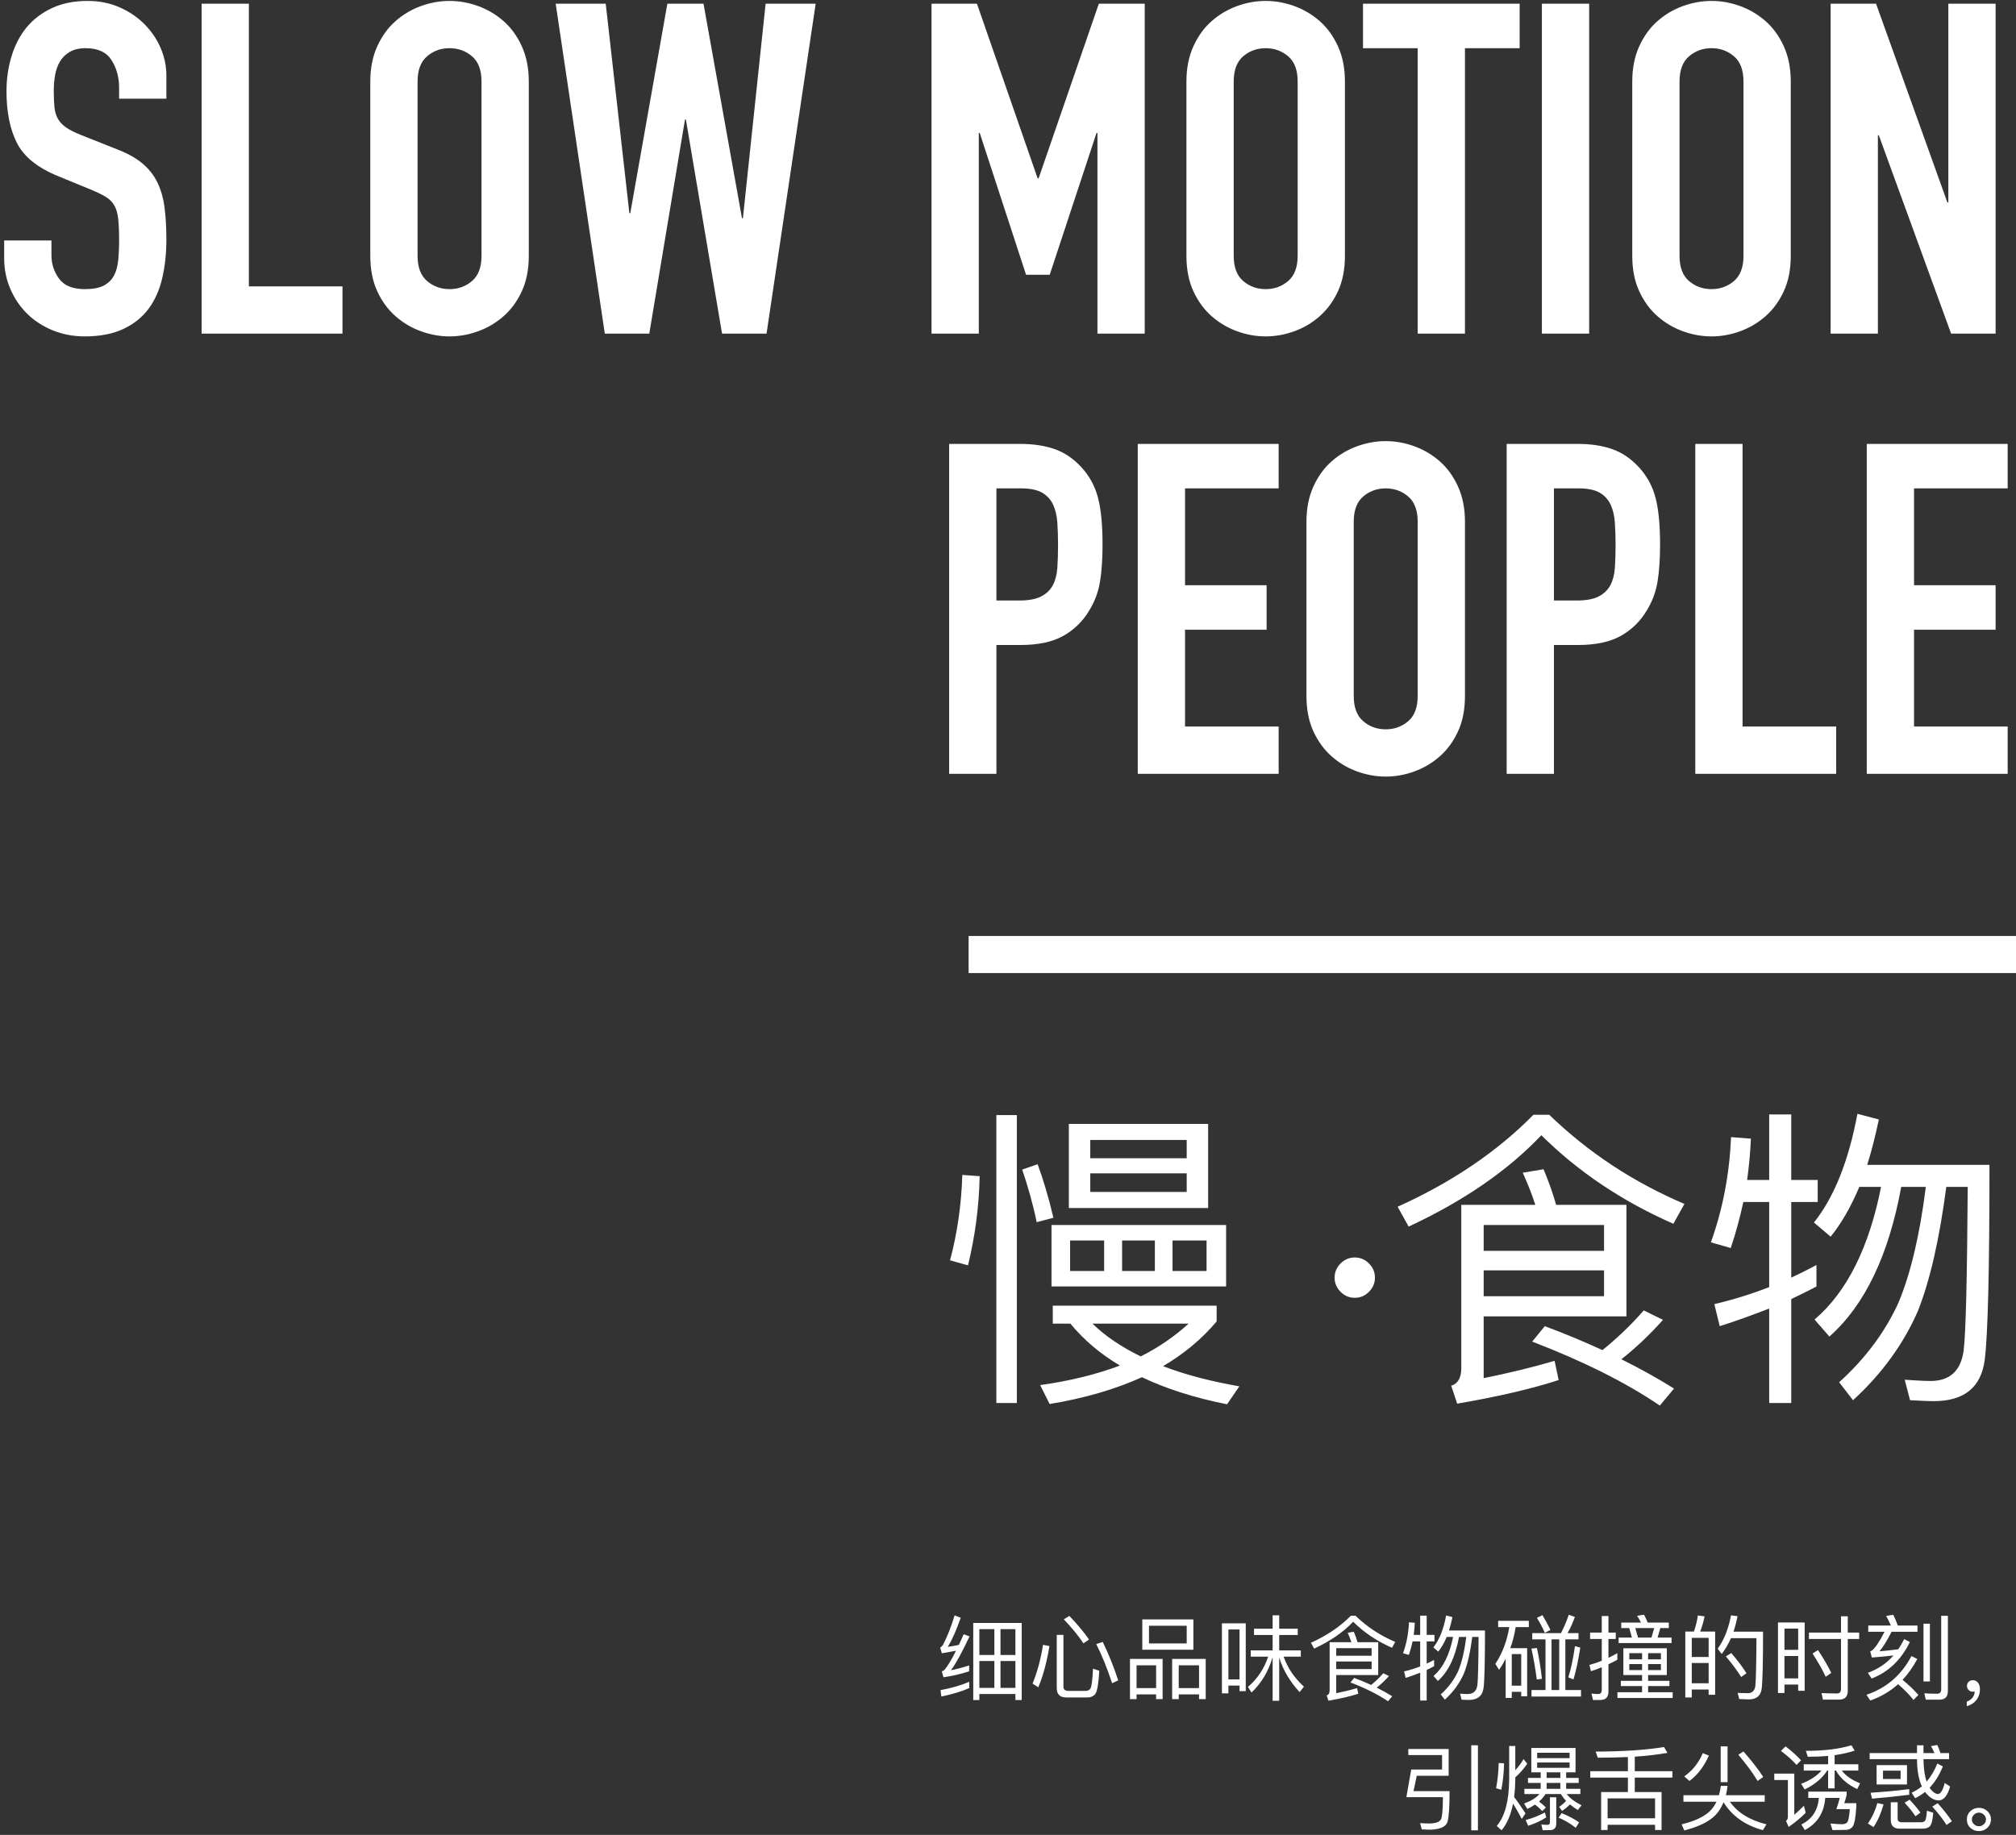 <?xml version="1.0" encoding="UTF-8"?>
<svg width="435px" height="396px" viewBox="0 0 435 396" version="1.1" xmlns="http://www.w3.org/2000/svg" xmlns:xlink="http://www.w3.org/1999/xlink">
    <rect x="0" y="0" width="435" height="396" fill="#333333" stroke="none"/>
    <!-- Generator: Sketch 50.2 (55047) - http://www.bohemiancoding.com/sketch -->
    <title>食物</title>
    <desc>Created with Sketch.</desc>
    <defs></defs>
    <g id="Page-1" stroke="none" stroke-width="1" fill="none" fill-rule="evenodd">
        <g id="Group-9-Copy-2" fill="#FFFFFF">
            <path d="M35.9,21.3 L25.7,21.3 L25.7,19 C25.7,16.667 25.15,14.65 24.05,12.95 C22.95,11.25 21.1,10.4 18.5,10.4 C17.1,10.4 15.95,10.667 15.05,11.2 C14.15,11.733 13.45,12.417 12.95,13.25 C12.45,14.083 12.1,15.05 11.9,16.15 C11.7,17.25 11.6,18.4 11.6,19.6 C11.6,21 11.65,22.183 11.75,23.15 C11.85,24.117 12.1,24.95 12.5,25.65 C12.9,26.35 13.483,26.967 14.25,27.5 C15.017,28.033 16.067,28.567 17.4,29.1 L25.2,32.2 C27.467,33.067 29.3,34.083 30.7,35.25 C32.1,36.417 33.183,37.783 33.95,39.35 C34.717,40.917 35.233,42.717 35.5,44.75 C35.767,46.783 35.9,49.1 35.9,51.7 C35.9,54.7 35.6,57.483 35,60.05 C34.4,62.617 33.417,64.817 32.05,66.65 C30.683,68.483 28.867,69.933 26.6,71 C24.333,72.067 21.567,72.6 18.3,72.6 C15.833,72.6 13.533,72.167 11.4,71.3 C9.267,70.433 7.433,69.25 5.9,67.75 C4.367,66.25 3.15,64.467 2.25,62.4 C1.35,60.333 0.9,58.1 0.9,55.7 L0.9,51.9 L11.1,51.9 L11.1,55.1 C11.1,56.967 11.65,58.65 12.75,60.15 C13.85,61.65 15.7,62.4 18.3,62.4 C20.033,62.4 21.383,62.15 22.35,61.65 C23.317,61.15 24.05,60.45 24.55,59.55 C25.05,58.65 25.367,57.533 25.5,56.2 C25.633,54.867 25.7,53.4 25.7,51.8 C25.7,49.933 25.633,48.4 25.5,47.2 C25.367,46 25.083,45.033 24.65,44.3 C24.217,43.567 23.617,42.967 22.85,42.5 C22.083,42.033 21.067,41.533 19.8,41 L12.5,38 C8.1,36.2 5.15,33.817 3.65,30.85 C2.15,27.883 1.4,24.167 1.4,19.7 C1.4,17.033 1.767,14.5 2.5,12.1 C3.233,9.7 4.317,7.633 5.75,5.9 C7.183,4.167 9,2.783 11.2,1.75 C13.4,0.717 15.967,0.2 18.9,0.2 C21.433,0.2 23.75,0.667 25.85,1.6 C27.95,2.533 29.75,3.767 31.25,5.3 C32.75,6.833 33.9,8.55 34.7,10.45 C35.5,12.35 35.9,14.3 35.9,16.3 L35.9,21.3 Z M43.5,0.8 L53.7,0.8 L53.7,61.8 L73.9,61.8 L73.9,72 L43.5,72 L43.5,0.8 Z M79.9,17.6 C79.9,14.733 80.4,12.2 81.4,10 C82.4,7.8 83.717,5.983 85.35,4.55 C86.983,3.117 88.817,2.033 90.85,1.3 C92.883,0.567 94.933,0.2 97,0.2 C99.067,0.2 101.117,0.567 103.15,1.3 C105.183,2.033 107.017,3.117 108.65,4.55 C110.283,5.983 111.6,7.8 112.6,10 C113.6,12.2 114.1,14.733 114.1,17.6 L114.1,55.2 C114.1,58.133 113.6,60.683 112.6,62.85 C111.6,65.017 110.283,66.817 108.65,68.25 C107.017,69.683 105.183,70.767 103.15,71.5 C101.117,72.233 99.067,72.6 97,72.6 C94.933,72.6 92.883,72.233 90.85,71.5 C88.817,70.767 86.983,69.683 85.35,68.25 C83.717,66.817 82.4,65.017 81.4,62.85 C80.4,60.683 79.9,58.133 79.9,55.2 L79.9,17.6 Z M90.1,55.2 C90.1,57.667 90.783,59.483 92.15,60.65 C93.517,61.817 95.133,62.4 97,62.4 C98.867,62.4 100.483,61.817 101.85,60.65 C103.217,59.483 103.9,57.667 103.9,55.2 L103.9,17.6 C103.9,15.133 103.217,13.317 101.85,12.15 C100.483,10.983 98.867,10.4 97,10.4 C95.133,10.4 93.517,10.983 92.15,12.15 C90.783,13.317 90.1,15.133 90.1,17.6 L90.1,55.2 Z M165.4,72 L155.8,72 L148,25.8 L147.8,25.8 L140.1,72 L130.5,72 L119.9,0.8 L130.7,0.8 L135.8,46 L136,46 L144,0.8 L151.8,0.8 L160.1,47.1 L160.3,47.1 L165.2,0.8 L176,0.8 L165.4,72 Z M201,0.8 L210.8,0.8 L223.9,38.5 L224.1,38.5 L237.1,0.8 L247,0.8 L247,72 L236.8,72 L236.8,28.7 L236.6,28.7 L226.5,59.3 L221.4,59.3 L211.4,28.7 L211.2,28.7 L211.2,72 L201,72 L201,0.8 Z M256,17.6 C256,14.733 256.5,12.2 257.5,10 C258.5,7.8 259.817,5.983 261.45,4.55 C263.083,3.117 264.917,2.033 266.95,1.3 C268.983,0.567 271.033,0.2 273.1,0.2 C275.167,0.2 277.217,0.567 279.25,1.3 C281.283,2.033 283.117,3.117 284.75,4.55 C286.383,5.983 287.7,7.8 288.7,10 C289.7,12.2 290.2,14.733 290.2,17.6 L290.2,55.2 C290.2,58.133 289.7,60.683 288.7,62.85 C287.7,65.017 286.383,66.817 284.75,68.25 C283.117,69.683 281.283,70.767 279.25,71.5 C277.217,72.233 275.167,72.6 273.1,72.6 C271.033,72.6 268.983,72.233 266.95,71.5 C264.917,70.767 263.083,69.683 261.45,68.25 C259.817,66.817 258.5,65.017 257.5,62.85 C256.5,60.683 256,58.133 256,55.2 L256,17.6 Z M266.2,55.2 C266.2,57.667 266.883,59.483 268.25,60.65 C269.617,61.817 271.233,62.4 273.1,62.4 C274.967,62.4 276.583,61.817 277.95,60.65 C279.317,59.483 280,57.667 280,55.2 L280,17.6 C280,15.133 279.317,13.317 277.95,12.15 C276.583,10.983 274.967,10.4 273.1,10.4 C271.233,10.4 269.617,10.983 268.25,12.15 C266.883,13.317 266.2,15.133 266.2,17.6 L266.2,55.2 Z M305.9,10.4 L294.1,10.4 L294.1,0.8 L327.9,0.8 L327.9,10.4 L316.1,10.4 L316.1,72 L305.9,72 L305.9,10.4 Z M332.7,0.8 L342.9,0.8 L342.9,72 L332.7,72 L332.7,0.8 Z M352.2,17.6 C352.2,14.733 352.7,12.2 353.7,10 C354.7,7.8 356.017,5.983 357.65,4.55 C359.283,3.117 361.117,2.033 363.15,1.3 C365.183,0.567 367.233,0.2 369.3,0.2 C371.367,0.2 373.417,0.567 375.45,1.3 C377.483,2.033 379.317,3.117 380.95,4.55 C382.583,5.983 383.9,7.8 384.9,10 C385.9,12.2 386.4,14.733 386.4,17.6 L386.4,55.2 C386.4,58.133 385.9,60.683 384.9,62.85 C383.9,65.017 382.583,66.817 380.95,68.25 C379.317,69.683 377.483,70.767 375.45,71.5 C373.417,72.233 371.367,72.6 369.3,72.6 C367.233,72.6 365.183,72.233 363.15,71.5 C361.117,70.767 359.283,69.683 357.65,68.25 C356.017,66.817 354.7,65.017 353.7,62.85 C352.7,60.683 352.2,58.133 352.2,55.2 L352.2,17.6 Z M362.4,55.2 C362.4,57.667 363.083,59.483 364.45,60.65 C365.817,61.817 367.433,62.4 369.3,62.4 C371.167,62.4 372.783,61.817 374.15,60.65 C375.517,59.483 376.2,57.667 376.2,55.2 L376.2,17.6 C376.2,15.133 375.517,13.317 374.15,12.15 C372.783,10.983 371.167,10.4 369.3,10.4 C367.433,10.4 365.817,10.983 364.45,12.15 C363.083,13.317 362.4,15.133 362.4,17.6 L362.4,55.2 Z M395,0.8 L404.8,0.8 L420.2,43.7 L420.4,43.7 L420.4,0.8 L430.6,0.8 L430.6,72 L421,72 L405.4,29.2 L405.2,29.2 L405.2,72 L395,72 L395,0.8 Z M204.8,95.8 L220.1,95.8 C222.9,95.8 225.367,96.167 227.5,96.9 C229.633,97.633 231.567,98.933 233.3,100.8 C235.033,102.667 236.233,104.85 236.9,107.35 C237.567,109.85 237.9,113.233 237.9,117.5 C237.9,120.633 237.717,123.317 237.35,125.55 C236.983,127.783 236.2,129.867 235,131.8 C233.6,134.133 231.733,135.95 229.4,137.25 C227.067,138.55 224,139.2 220.2,139.2 L215,139.2 L215,167 L204.8,167 L204.8,95.8 Z M215,129.6 L219.9,129.6 C221.967,129.6 223.567,129.3 224.7,128.7 C225.833,128.1 226.667,127.283 227.2,126.25 C227.733,125.217 228.05,123.967 228.15,122.5 C228.25,121.033 228.3,119.4 228.3,117.6 C228.3,115.933 228.25,114.35 228.15,112.85 C228.05,111.35 227.75,110.05 227.25,108.95 C226.75,107.85 225.967,106.983 224.9,106.35 C223.833,105.717 222.3,105.4 220.3,105.4 L215,105.4 L215,129.6 Z M245.5,95.8 L275.9,95.8 L275.9,105.4 L255.7,105.4 L255.7,126.3 L273.3,126.3 L273.3,135.9 L255.7,135.9 L255.7,156.8 L275.9,156.8 L275.9,167 L245.5,167 L245.5,95.8 Z M281.9,112.6 C281.9,109.733 282.4,107.2 283.4,105 C284.4,102.8 285.717,100.983 287.35,99.55 C288.983,98.117 290.817,97.033 292.85,96.3 C294.883,95.567 296.933,95.2 299,95.2 C301.067,95.2 303.117,95.567 305.15,96.3 C307.183,97.033 309.017,98.117 310.65,99.55 C312.283,100.983 313.6,102.8 314.6,105 C315.6,107.2 316.1,109.733 316.1,112.6 L316.1,150.2 C316.1,153.133 315.6,155.683 314.6,157.85 C313.6,160.017 312.283,161.817 310.65,163.25 C309.017,164.683 307.183,165.767 305.15,166.5 C303.117,167.233 301.067,167.6 299,167.6 C296.933,167.6 294.883,167.233 292.85,166.5 C290.817,165.767 288.983,164.683 287.35,163.25 C285.717,161.817 284.4,160.017 283.4,157.85 C282.4,155.683 281.9,153.133 281.9,150.2 L281.9,112.6 Z M292.1,150.2 C292.1,152.667 292.783,154.483 294.15,155.65 C295.517,156.817 297.133,157.4 299,157.4 C300.867,157.4 302.483,156.817 303.85,155.65 C305.217,154.483 305.9,152.667 305.9,150.2 L305.9,112.6 C305.9,110.133 305.217,108.317 303.85,107.15 C302.483,105.983 300.867,105.4 299,105.4 C297.133,105.4 295.517,105.983 294.15,107.15 C292.783,108.317 292.1,110.133 292.1,112.6 L292.1,150.2 Z M325.1,95.8 L340.4,95.8 C343.2,95.8 345.667,96.167 347.8,96.9 C349.933,97.633 351.867,98.933 353.6,100.8 C355.333,102.667 356.533,104.85 357.2,107.35 C357.867,109.85 358.2,113.233 358.2,117.5 C358.2,120.633 358.017,123.317 357.65,125.55 C357.283,127.783 356.5,129.867 355.3,131.8 C353.9,134.133 352.033,135.95 349.7,137.25 C347.367,138.55 344.3,139.2 340.5,139.2 L335.3,139.2 L335.3,167 L325.1,167 L325.1,95.8 Z M335.3,129.6 L340.2,129.6 C342.267,129.6 343.867,129.3 345,128.7 C346.133,128.1 346.967,127.283 347.5,126.25 C348.033,125.217 348.35,123.967 348.45,122.5 C348.55,121.033 348.6,119.4 348.6,117.6 C348.6,115.933 348.55,114.35 348.45,112.85 C348.35,111.35 348.05,110.05 347.55,108.95 C347.05,107.85 346.267,106.983 345.2,106.35 C344.133,105.717 342.6,105.4 340.6,105.4 L335.3,105.4 L335.3,129.6 Z M365.8,95.8 L376,95.8 L376,156.8 L396.2,156.8 L396.2,167 L365.8,167 L365.8,95.8 Z M402.8,95.8 L433.2,95.8 L433.2,105.4 L413,105.4 L413,126.3 L430.6,126.3 L430.6,135.9 L413,135.9 L413,156.8 L433.2,156.8 L433.2,167 L402.8,167 L402.8,95.8 Z" id="SLOW-MOTION-PEOPLE-Copy"></path>
            <polygon id="Rectangle-3-Copy" points="209 202 435 202 435 210 209 210"></polygon>
            <path d="M230.628,242.552 L260.684,242.552 L260.684,260.708 L230.628,260.708 L230.628,242.552 Z M256.06,257.24 L256.06,253.228 L235.252,253.228 L235.252,257.24 L256.06,257.24 Z M235.252,249.964 L256.06,249.964 L256.06,246.02 L235.252,246.02 L235.252,249.964 Z M214.988,240.648 L219.408,240.648 L219.408,302.8 L214.988,302.8 L214.988,240.648 Z M207.644,253.568 L211.384,253.84 C211.248,260.572 210.364,266.964 208.868,273.084 L204.992,271.996 C206.556,266.148 207.44,260.028 207.644,253.568 Z M223.896,251.256 C225.12,254.588 226.276,258.464 227.296,262.816 L223.692,263.768 C222.876,259.824 221.788,256.016 220.564,252.412 L223.896,251.256 Z M226.888,264.38 L264.56,264.38 L264.56,277.64 L226.888,277.64 L226.888,264.38 Z M260.344,274.308 L260.344,267.712 L253,267.712 L253,274.308 L260.344,274.308 Z M249.192,274.308 L249.192,267.712 L242.12,267.712 L242.12,274.308 L249.192,274.308 Z M238.244,274.308 L238.244,267.712 L230.9,267.712 L230.9,274.308 L238.244,274.308 Z M227.16,281.788 L262.52,281.788 L262.52,285.188 C259.324,288.996 255.448,292.192 250.96,294.844 C255.72,296.68 261.228,298.108 267.416,299.196 L264.764,303.072 C257.624,301.644 251.504,299.672 246.404,297.224 C240.692,299.808 234.028,301.78 226.48,303.004 L224.44,298.924 C230.832,298.04 236.612,296.612 241.644,294.708 C237.292,292.124 233.756,289.064 230.968,285.664 L227.16,285.664 L227.16,281.788 Z M235.728,285.664 C238.516,288.384 241.984,290.696 246.132,292.736 C250.076,290.764 253.476,288.384 256.468,285.664 L235.728,285.664 Z M287.972,275.736 C287.972,274.557 288.403,273.537 289.264,272.676 C290.125,271.815 291.145,271.384 292.324,271.384 C293.503,271.384 294.523,271.815 295.384,272.676 C296.245,273.537 296.676,274.557 296.676,275.736 C296.676,276.915 296.245,277.935 295.384,278.796 C294.523,279.657 293.503,280.088 292.324,280.088 C291.145,280.088 290.125,279.657 289.264,278.796 C288.403,277.935 287.972,276.915 287.972,275.736 Z M330.88,240.58 L334.28,240.58 C342.712,248.74 352.436,255.132 363.452,259.824 L361.072,264.108 C349.92,259.212 340.468,252.82 332.58,245 C325.372,252.616 315.784,259.212 303.952,264.72 L301.572,260.436 C313.336,255.132 323.128,248.468 330.88,240.58 Z M320.136,274.172 L320.136,279.748 L346.112,279.748 L346.112,274.172 L320.136,274.172 Z M346.112,269.956 L346.112,264.38 L320.136,264.38 L320.136,269.956 L346.112,269.956 Z M354.68,282.808 L358.828,284.848 C356.04,287.976 353.048,290.832 349.852,293.348 C353.932,295.388 357.74,297.496 361.208,299.672 L358.148,303.344 C350.94,298.448 341.76,293.824 330.608,289.54 L333.328,286.208 C337.748,287.84 341.896,289.608 345.772,291.376 C349.036,288.724 352.028,285.868 354.68,282.808 Z M314.424,302.936 L313.132,299.06 C314.56,298.652 315.308,297.36 315.308,295.32 L315.308,260.028 L331.288,260.028 C330.472,257.512 329.52,255.2 328.568,253.092 L333.056,252.344 C334.008,254.588 334.96,257.172 335.776,260.028 L350.94,260.028 L350.94,284.1 L320.136,284.1 L320.136,297.428 C325.508,296.34 330.608,295.116 335.436,293.688 L336.32,297.836 C330.472,299.74 323.128,301.44 314.424,302.936 Z M400.784,240.376 L405.408,241.6 C404.66,245.136 403.844,248.4 402.892,251.392 L429.276,251.392 C429.276,274.104 428.936,288.112 428.256,293.416 C427.508,299.4 423.836,302.392 417.24,302.392 C416.288,302.392 414.588,302.324 412.14,302.188 L410.984,297.768 C413.16,297.904 414.996,298.04 416.56,298.04 C420.708,298.04 423.088,295.864 423.7,291.512 C424.176,287.704 424.448,275.872 424.584,256.152 L419.96,256.152 C418.464,267.508 416.424,276.484 413.772,283.08 C410.644,290.152 406.02,296.544 399.832,302.188 L396.84,298.312 C402.552,293.144 406.768,287.432 409.624,281.176 C412.276,274.852 414.248,266.488 415.54,256.152 L410.236,256.152 C407.516,270.976 402.348,281.72 394.732,288.452 L391.536,284.78 C398.54,278.796 403.3,269.208 405.884,256.152 L401.192,256.152 C399.356,260.504 397.316,264.04 395.004,266.896 L391.4,263.836 C395.752,258.396 398.88,250.576 400.784,240.376 Z M376.168,259.416 C375.42,262.816 374.536,266.148 373.448,269.344 L369.164,268.12 C371.748,260.912 373.176,253.364 373.516,245.408 L377.8,245.748 C377.664,248.74 377.392,251.732 376.984,254.656 L381.744,254.656 L381.744,240.512 L386.504,240.512 L386.504,254.656 L392.216,254.656 L392.216,259.416 L386.504,259.416 L386.504,275.736 C388.408,274.852 390.176,273.968 391.944,273.016 L391.944,277.64 C390.176,278.592 388.34,279.476 386.504,280.36 L386.504,302.8 L381.744,302.8 L381.744,282.4 C378.276,283.76 374.74,285.052 371.068,286.208 L369.912,281.448 C373.992,280.496 377.936,279.272 381.744,277.776 L381.744,259.416 L376.168,259.416 Z" id="慢-·食物-copy"></path>
            <path d="M209.14,362.96 L209.14,364.32 C207.38,365.08 205.38,365.68 203.12,366.14 L202.94,364.76 C205.3,364.32 207.38,363.72 209.14,362.96 Z M205.98,348.62 L207.3,349.14 C206.38,351.76 205.46,353.86 204.52,355.42 C205.3,355.3 206.1,355.16 206.9,355 C207.22,354.28 207.58,353.52 207.94,352.7 L209.2,353.16 C207.6,356.56 206.28,359 205.2,360.46 C206.52,360.2 207.82,359.86 209.12,359.42 L209.12,360.7 C207.2,361.32 205.34,361.74 203.58,361.98 L203.22,360.72 C203.46,360.62 203.66,360.5 203.84,360.34 C204.5,359.54 205.32,358.18 206.28,356.26 C205.26,356.46 204.24,356.64 203.22,356.8 L202.86,355.56 C203.08,355.46 203.28,355.28 203.44,355.04 C204.42,353.18 205.26,351.04 205.98,348.62 Z M214.56,351.6 L211.32,351.6 L211.32,357.18 L214.56,357.18 L214.56,351.6 Z M214.56,358.48 L211.32,358.48 L211.32,364.28 L214.56,364.28 L214.56,358.48 Z M215.88,364.28 L219.1,364.28 L219.1,358.48 L215.88,358.48 L215.88,364.28 Z M215.88,357.18 L219.1,357.18 L219.1,351.6 L215.88,351.6 L215.88,357.18 Z M219.1,365.6 L211.32,365.6 L211.32,366.9 L210,366.9 L210,350.26 L220.46,350.26 L220.46,366.9 L219.1,366.9 L219.1,365.6 Z M234.56,366.34 L230.1,366.34 C228.7,366.34 228.02,365.66 228.02,364.32 L228.02,352.84 L229.46,352.84 L229.46,364.02 C229.46,364.62 229.82,364.92 230.54,364.92 L234.3,364.92 C234.78,364.92 235.12,364.72 235.32,364.34 C235.56,363.86 235.74,362.46 235.84,360.12 L237.2,360.58 C237.04,363.32 236.76,364.98 236.34,365.58 C235.96,366.08 235.36,366.34 234.56,366.34 Z M225.06,354.98 L226.44,355.26 C225.88,358.7 225.08,361.66 224.04,364.14 L222.8,363.36 C223.84,360.82 224.58,358.02 225.06,354.98 Z M237.94,354.36 C239.22,356.96 240.32,359.72 241.28,362.66 L239.96,363.26 C238.92,360.08 237.78,357.26 236.54,354.82 L237.94,354.36 Z M230.74,348.74 C232.58,350.68 234,352.38 234.98,353.84 L233.78,354.66 C232.74,353.1 231.34,351.36 229.54,349.48 L230.74,348.74 Z M246.48,349.5 L257.5,349.5 L257.5,356.04 L246.48,356.04 L246.48,349.5 Z M256.06,354.68 L256.06,350.86 L247.92,350.86 L247.92,354.68 L256.06,354.68 Z M250.86,358.02 L250.86,366.7 L249.46,366.7 L249.46,365.68 L245.24,365.68 L245.24,366.7 L243.82,366.7 L243.82,358.02 L250.86,358.02 Z M245.24,364.32 L249.46,364.32 L249.46,359.4 L245.24,359.4 L245.24,364.32 Z M260.16,358.02 L260.16,366.7 L258.72,366.7 L258.72,365.68 L254.34,365.68 L254.34,366.7 L252.92,366.7 L252.92,358.02 L260.16,358.02 Z M254.34,364.32 L258.72,364.32 L258.72,359.4 L254.34,359.4 L254.34,364.32 Z M268.8,350.34 L268.8,364.98 L267.46,364.98 L267.46,363.78 L265.06,363.78 L265.06,365.46 L263.66,365.46 L263.66,350.34 L268.8,350.34 Z M265.06,362.44 L267.46,362.44 L267.46,351.66 L265.06,351.66 L265.06,362.44 Z M276.02,357.72 L276.02,367.06 L274.6,367.06 L274.6,357.66 C273.68,360.74 272.16,363.28 270.04,365.28 L269.28,364.06 C271.28,362.36 272.74,360.18 273.64,357.54 L269.88,357.54 L269.88,356.18 L274.6,356.18 L274.6,352.86 L270.58,352.86 L270.58,351.5 L274.6,351.5 L274.6,348.62 L276.02,348.62 L276.02,351.5 L280.02,351.5 L280.02,352.86 L276.02,352.86 L276.02,356.18 L280.68,356.18 L280.68,357.54 L276.98,357.54 C277.82,359.96 279.28,362.12 281.36,364.02 L280.42,365.18 C278.34,362.94 276.86,360.44 276.02,357.72 Z M291.48,348.7 L292.48,348.7 C294.96,351.1 297.82,352.98 301.06,354.36 L300.36,355.62 C297.08,354.18 294.3,352.3 291.98,350 C289.86,352.24 287.04,354.18 283.56,355.8 L282.86,354.54 C286.32,352.98 289.2,351.02 291.48,348.7 Z M288.32,358.58 L288.32,360.22 L295.96,360.22 L295.96,358.58 L288.32,358.58 Z M295.96,357.34 L295.96,355.7 L288.32,355.7 L288.32,357.34 L295.96,357.34 Z M298.48,361.12 L299.7,361.72 C298.88,362.64 298,363.48 297.06,364.22 C298.26,364.82 299.38,365.44 300.4,366.08 L299.5,367.16 C297.38,365.72 294.68,364.36 291.4,363.1 L292.2,362.12 C293.5,362.6 294.72,363.12 295.86,363.64 C296.82,362.86 297.7,362.02 298.48,361.12 Z M286.64,367.04 L286.26,365.9 C286.68,365.78 286.9,365.4 286.9,364.8 L286.9,354.42 L291.6,354.42 C291.36,353.68 291.08,353 290.8,352.38 L292.12,352.16 C292.4,352.82 292.68,353.58 292.92,354.42 L297.38,354.42 L297.38,361.5 L288.32,361.5 L288.32,365.42 C289.9,365.1 291.4,364.74 292.82,364.32 L293.08,365.54 C291.36,366.1 289.2,366.6 286.64,367.04 Z M312.04,348.64 L313.4,349 C313.18,350.04 312.94,351 312.66,351.88 L320.42,351.88 C320.42,358.56 320.32,362.68 320.12,364.24 C319.9,366 318.82,366.88 316.88,366.88 C316.6,366.88 316.1,366.86 315.38,366.82 L315.04,365.52 C315.68,365.56 316.22,365.6 316.68,365.6 C317.9,365.6 318.6,364.96 318.78,363.68 C318.92,362.56 319,359.08 319.04,353.28 L317.68,353.28 C317.24,356.62 316.64,359.26 315.86,361.2 C314.94,363.28 313.58,365.16 311.76,366.82 L310.88,365.68 C312.56,364.16 313.8,362.48 314.64,360.64 C315.42,358.78 316,356.32 316.38,353.28 L314.82,353.28 C314.02,357.64 312.5,360.8 310.26,362.78 L309.32,361.7 C311.38,359.94 312.78,357.12 313.54,353.28 L312.16,353.28 C311.62,354.56 311.02,355.6 310.34,356.44 L309.28,355.54 C310.56,353.94 311.48,351.64 312.04,348.64 Z M304.8,354.24 C304.58,355.24 304.32,356.22 304,357.16 L302.74,356.8 C303.5,354.68 303.92,352.46 304.02,350.12 L305.28,350.22 C305.24,351.1 305.16,351.98 305.04,352.84 L306.44,352.84 L306.44,348.68 L307.84,348.68 L307.84,352.84 L309.52,352.84 L309.52,354.24 L307.84,354.24 L307.84,359.04 C308.4,358.78 308.92,358.52 309.44,358.24 L309.44,359.6 C308.92,359.88 308.38,360.14 307.84,360.4 L307.84,367 L306.44,367 L306.44,361 C305.42,361.4 304.38,361.78 303.3,362.12 L302.96,360.72 C304.16,360.44 305.32,360.08 306.44,359.64 L306.44,354.24 L304.8,354.24 Z M333.48,353.8 L330.62,353.8 L330.62,352.46 L336.82,352.46 C337.46,351.22 338.02,349.9 338.5,348.5 L339.82,348.96 C339.34,350.28 338.82,351.44 338.22,352.46 L340.6,352.46 L340.6,353.8 L337.76,353.8 L337.76,364.74 L341.14,364.74 L341.14,366.14 L330.46,366.14 L330.46,364.74 L333.48,364.74 L333.48,353.8 Z M336.44,353.8 L334.78,353.8 L334.78,364.74 L336.44,364.74 L336.44,353.8 Z M339.84,355.26 L340.98,355.58 C340.58,358.18 340.1,360.48 339.52,362.44 L338.4,362.02 C338.96,360.26 339.44,358 339.84,355.26 Z M331.62,355.66 C332.06,357.62 332.42,359.84 332.72,362.32 L331.6,362.46 C331.26,359.94 330.88,357.72 330.44,355.8 L331.62,355.66 Z M332.82,348.58 C333.42,349.56 334,350.62 334.54,351.78 L333.34,352.38 C332.8,351.18 332.22,350.12 331.62,349.16 L332.82,348.58 Z M329.52,355.7 L329.52,366.08 L328.24,366.08 L328.24,365.12 L326.2,365.12 L326.2,366.44 L324.88,366.44 L324.88,358.02 C324.44,358.86 323.98,359.64 323.46,360.38 L322.66,359.1 C324.18,356.78 325.18,354.14 325.66,351.16 L323.26,351.16 L323.26,349.8 L329.88,349.8 L329.88,351.16 L327.04,351.16 C326.78,352.78 326.4,354.3 325.88,355.7 L329.52,355.7 Z M326.2,363.8 L328.24,363.8 L328.24,356.98 L326.2,356.98 L326.2,363.8 Z M348.98,356.78 L348.98,358.2 C348.34,358.56 347.7,358.88 347.06,359.18 L347.06,365.06 C347.06,366.26 346.48,366.88 345.34,366.88 L343.72,366.88 L343.4,365.5 C343.9,365.56 344.38,365.6 344.84,365.6 C345.36,365.6 345.62,365.3 345.62,364.7 L345.62,359.82 C344.84,360.14 344.06,360.44 343.28,360.68 L342.96,359.32 C343.86,359.08 344.74,358.78 345.62,358.42 L345.62,353.72 L343.1,353.72 L343.1,352.34 L345.62,352.34 L345.62,348.76 L347.06,348.76 L347.06,352.34 L348.64,352.34 L348.64,353.72 L347.06,353.72 L347.06,357.8 C347.7,357.48 348.34,357.14 348.98,356.78 Z M349.82,350.18 L354.08,350.18 C353.82,349.66 353.54,349.16 353.24,348.72 L354.74,348.48 C355.02,348.98 355.28,349.54 355.52,350.18 L360.08,350.18 L360.08,351.36 L358.26,351.36 L357.66,353.42 L360.68,353.42 L360.68,354.6 L349.26,354.6 L349.26,353.42 L352.12,353.42 L351.54,351.36 L349.82,351.36 L349.82,350.18 Z M353.44,353.42 L356.34,353.42 L356.94,351.36 L352.86,351.36 L353.44,353.42 Z M350.28,355.72 L359.66,355.72 L359.66,361.5 L355.62,361.5 L355.62,362.76 L360.22,362.76 L360.22,363.88 L355.62,363.88 L355.62,365.22 L360.92,365.22 L360.92,366.46 L349,366.46 L349,365.22 L354.32,365.22 L354.32,363.88 L349.74,363.88 L349.74,362.76 L354.32,362.76 L354.32,361.5 L350.28,361.5 L350.28,355.72 Z M358.38,360.44 L358.38,359.14 L355.62,359.14 L355.62,360.44 L358.38,360.44 Z M354.32,360.44 L354.32,359.14 L351.56,359.14 L351.56,360.44 L354.32,360.44 Z M351.56,358.12 L354.32,358.12 L354.32,356.78 L351.56,356.78 L351.56,358.12 Z M355.62,356.78 L355.62,358.12 L358.38,358.12 L358.38,356.78 L355.62,356.78 Z M370.08,352.12 L370.08,365.76 L368.68,365.76 L368.68,364.62 L365.04,364.62 L365.04,366.34 L363.64,366.34 L363.64,352.12 L365.5,352.12 C365.9,351 366.18,349.84 366.36,348.64 L367.8,348.84 C367.56,350.02 367.26,351.12 366.86,352.12 L370.08,352.12 Z M365.04,363.28 L368.68,363.28 L368.68,358.9 L365.04,358.9 L365.04,363.28 Z M365.04,357.6 L368.68,357.6 L368.68,353.48 L365.04,353.48 L365.04,357.6 Z M373.56,356.76 C375,358.42 376.08,359.88 376.84,361.12 L375.7,361.92 C374.88,360.6 373.78,359.12 372.4,357.48 L373.56,356.76 Z M380.42,352.14 C380.42,358.78 380.32,362.9 380.12,364.46 C379.92,365.98 379,366.76 377.32,366.76 C376.92,366.76 376.24,366.72 375.28,366.68 L374.94,365.36 C375.78,365.4 376.5,365.42 377.12,365.42 C378.06,365.42 378.6,364.9 378.76,363.88 C378.88,362.76 378.96,359.3 379,353.54 L373.5,353.54 C372.94,354.8 372.28,355.94 371.5,356.96 L370.64,355.82 C372.04,353.86 372.98,351.46 373.5,348.62 L374.92,348.8 C374.68,349.98 374.4,351.1 374.04,352.14 L380.42,352.14 Z M389.4,350.16 L389.4,364.9 L388,364.9 L388,363.56 L385.04,363.56 L385.04,365.38 L383.64,365.38 L383.64,350.16 L389.4,350.16 Z M385.04,362.22 L388,362.22 L388,357.4 L385.04,357.4 L385.04,362.22 Z M385.04,356.06 L388,356.06 L388,351.48 L385.04,351.48 L385.04,356.06 Z M392.28,356.12 C393.52,358 394.48,359.64 395.14,361.04 L393.94,361.88 C393.24,360.38 392.3,358.7 391.1,356.86 L392.28,356.12 Z M396.84,366.8 L393.34,366.8 L393.04,365.4 C394.2,365.44 395.3,365.48 396.36,365.48 C396.94,365.48 397.24,365.16 397.24,364.54 L397.24,353.72 L390.32,353.72 L390.32,352.34 L397.24,352.34 L397.24,348.82 L398.7,348.82 L398.7,352.34 L401.16,352.34 L401.16,353.72 L398.7,353.72 L398.7,364.9 C398.7,366.16 398.08,366.8 396.84,366.8 Z M415.04,350.42 L416.42,350.42 L416.42,362.88 L415.04,362.88 L415.04,350.42 Z M418.48,366.82 L415.54,366.82 L415.22,365.44 C416.18,365.5 417.1,365.54 417.98,365.54 C418.56,365.54 418.86,365.22 418.86,364.62 L418.86,348.72 L420.3,348.72 L420.3,364.98 C420.3,366.2 419.68,366.82 418.48,366.82 Z M409.56,363.48 C407.84,365.02 405.84,366.2 403.56,367 L402.74,365.76 C407.06,364.3 410.28,361.52 412.44,357.4 L413.7,358.04 C412.8,359.74 411.74,361.24 410.52,362.54 C411.86,363.62 413,364.72 413.94,365.8 L412.88,366.88 C412.04,365.8 410.94,364.66 409.56,363.48 Z M408.52,348.5 C408.86,349.18 409.18,349.94 409.5,350.82 L413.74,350.82 L413.74,352.16 L408.16,352.16 C407.16,354.1 406.3,355.5 405.54,356.38 C406.9,356.26 408.24,356.12 409.6,355.94 C410.08,355.24 410.5,354.5 410.88,353.74 L412.1,354.38 C410.22,358.22 407.48,360.86 403.84,362.26 L403.04,361.02 C405.24,360.22 407.08,358.98 408.56,357.28 C407.1,357.44 405.54,357.6 403.9,357.72 L403.54,356.38 C403.68,356.34 403.78,356.3 403.86,356.26 C404.58,355.74 405.5,354.38 406.64,352.16 L403.12,352.16 L403.12,350.82 L408,350.82 C407.68,350.06 407.34,349.36 406.98,348.74 L408.52,348.5 Z M425.72,362.62 C426.16,362.62 426.54,362.8 426.82,363.18 C427.08,363.54 427.22,364 427.22,364.58 C427.22,365.46 426.96,366.24 426.44,366.92 C425.92,367.56 425.22,368 424.38,368.22 L424.38,367.24 C424.9,367.06 425.32,366.76 425.64,366.36 C425.94,365.94 426.08,365.5 426.08,365.02 C426,365.06 425.84,365.1 425.64,365.1 C425.3,365.1 425.02,364.98 424.78,364.74 C424.54,364.5 424.42,364.2 424.42,363.86 C424.42,363.48 424.54,363.18 424.78,362.96 C425.02,362.72 425.32,362.62 425.72,362.62 Z M317.46,376.66 L318.9,376.66 L318.9,395.02 L317.46,395.02 L317.46,376.66 Z M305.7,383.24 L305,386.56 L312.78,386.56 C312.78,389.86 312.64,392.04 312.36,393.08 C312.08,394.2 310.84,394.8 308.66,394.88 C308.04,394.88 307.42,394.84 306.78,394.8 L306.42,393.46 C307.06,393.5 307.7,393.54 308.34,393.54 C309.86,393.54 310.76,393.18 311,392.48 C311.22,391.74 311.34,390.2 311.34,387.86 L303.46,387.86 L304.5,381.9 L311.16,381.9 L311.16,378.78 L303.88,378.78 L303.88,377.46 L312.58,377.46 L312.58,383.24 L305.7,383.24 Z M323.38,380.48 L324.54,380.56 C324.5,382.56 324.3,384.46 323.94,386.26 L322.82,385.94 C323.14,384.22 323.34,382.4 323.38,380.48 Z M325.64,376.82 L326.96,376.82 L326.96,382.04 C327.66,381.28 328.26,380.48 328.74,379.64 L329.54,380.64 C328.86,381.66 328,382.64 326.96,383.6 L326.96,384.08 C326.94,385.44 326.86,386.68 326.72,387.84 C327.52,388.88 328.32,390.06 329.16,391.36 L328.36,392.56 C327.64,391.18 327,390.08 326.48,389.26 C326,391.68 325.18,393.6 324,395 L322.96,394.08 C324.72,392 325.6,388.68 325.64,384.08 L325.64,376.82 Z M330.42,377.24 L339.96,377.24 L339.96,382.5 L337.94,382.5 L337.94,383.7 L340.64,383.7 L340.64,384.78 L337.94,384.78 L337.94,386.06 L341,386.06 L341,387.18 L338.04,387.18 C338.72,388.06 339.78,388.88 341.26,389.6 L340.44,390.64 C339.8,390.24 339.24,389.82 338.76,389.42 C338.26,389.94 337.7,390.4 337.06,390.82 L336.42,389.96 C336.98,389.58 337.48,389.14 337.92,388.66 C337.44,388.16 337.08,387.66 336.8,387.18 L333.48,387.18 C333.12,387.78 332.64,388.32 332.08,388.8 C332.66,389.24 333.16,389.66 333.56,390.08 L332.78,390.86 C332.38,390.42 331.86,389.94 331.22,389.46 C330.7,389.8 330.16,390.12 329.56,390.4 L328.86,389.24 C330.34,388.68 331.46,388 332.2,387.18 L328.92,387.18 L328.92,386.06 L332.44,386.06 L332.44,384.78 L329.7,384.78 L329.7,383.7 L332.44,383.7 L332.44,382.5 L330.42,382.5 L330.42,377.24 Z M333.72,386.06 L336.68,386.06 L336.68,384.78 L333.72,384.78 L333.72,386.06 Z M336.68,383.7 L336.68,382.5 L333.72,382.5 L333.72,383.7 L336.68,383.7 Z M338.68,381.52 L338.68,380.38 L331.68,380.38 L331.68,381.52 L338.68,381.52 Z M331.68,379.44 L338.68,379.44 L338.68,378.28 L331.68,378.28 L331.68,379.44 Z M334.38,394.98 L332.86,394.98 L332.58,393.74 C333.06,393.8 333.5,393.84 333.94,393.84 C334.26,393.84 334.44,393.64 334.44,393.24 L334.44,387.88 L335.8,387.88 L335.8,393.56 C335.8,394.5 335.32,394.98 334.38,394.98 Z M333.34,391.16 L333.64,392.22 C332.6,392.9 331.3,393.52 329.74,394.04 L329.2,392.8 C330.8,392.36 332.18,391.8 333.34,391.16 Z M336.96,391.3 C338.34,391.86 339.6,392.52 340.74,393.3 L340,394.46 C338.8,393.52 337.56,392.8 336.3,392.28 L336.96,391.3 Z M359.06,377.04 L359.78,378.3 C357.76,378.66 355.42,378.94 352.74,379.12 L352.74,382.26 L360.86,382.26 L360.86,383.64 L352.74,383.64 L352.74,386.76 L358.52,386.76 L358.52,394.94 L357.12,394.94 L357.12,393.82 L346.88,393.82 L346.88,394.94 L345.48,394.94 L345.48,386.76 L351.26,386.76 L351.26,383.64 L343.14,383.64 L343.14,382.26 L351.26,382.26 L351.26,379.2 C349.26,379.28 347.08,379.34 344.76,379.34 L344.3,378.02 C350.22,378 355.14,377.68 359.06,377.04 Z M346.88,392.42 L357.12,392.42 L357.12,388.12 L346.88,388.12 L346.88,392.42 Z M371.32,385.42 L372.76,385.42 C372.68,386.14 372.56,386.82 372.4,387.44 L380.78,387.44 L380.78,388.84 L373.26,388.84 C374.92,391.2 377.56,392.84 381.16,393.72 L380.38,394.98 C376.54,393.92 373.72,391.92 371.9,388.96 C371.46,390.04 370.88,390.96 370.16,391.72 C368.8,393.12 366.56,394.24 363.42,395.04 L362.84,393.72 C365.7,393.04 367.76,392.06 369.02,390.8 C369.58,390.24 370.02,389.58 370.38,388.84 L363.24,388.84 L363.24,387.44 L370.9,387.44 C371.08,386.8 371.22,386.12 371.32,385.42 Z M367.42,378.36 L368.74,378.88 C367.66,381.28 366.26,383.1 364.54,384.36 L363.42,383.38 C365.18,382.14 366.52,380.46 367.42,378.36 Z M376.2,378 C378.04,380.1 379.46,381.94 380.46,383.5 L379.24,384.36 C378.24,382.66 376.84,380.78 375.08,378.7 L376.2,378 Z M371.28,376.9 L372.76,376.9 L372.76,384.62 L371.28,384.62 L371.28,376.9 Z M389.2,380.76 L394.46,380.76 L394.46,378.96 C393.1,379.08 391.64,379.14 390.08,379.14 L389.66,377.86 C393.6,377.86 396.88,377.46 399.5,376.66 L400.18,377.82 C398.92,378.24 397.48,378.56 395.86,378.8 L395.86,380.76 L400.98,380.76 L400.98,382.12 L397.42,382.12 C398.28,383.28 399.6,384.18 401.36,384.86 L400.74,386.12 C398.6,385.1 397.08,383.76 396.16,382.12 L395.86,382.12 L395.86,385.96 L394.46,385.96 L394.46,382.12 L394.26,382.12 C393.22,383.76 391.6,385.12 389.4,386.2 L388.64,384.98 C390.6,384.22 392.06,383.26 393.02,382.12 L389.2,382.12 L389.2,380.76 Z M392.46,388.02 L390.18,388.02 L390.18,386.66 L398.46,386.66 L398.46,387.34 C398.3,388 398.14,388.6 397.94,389.16 L400.54,389.16 L400.54,389.96 C400.4,392.24 400.14,393.66 399.78,394.18 C399.46,394.62 399,394.88 398.36,394.92 C397.58,394.94 396.6,394.96 395.4,394.96 L394.96,393.54 C396.08,393.64 396.94,393.7 397.52,393.7 C398.02,393.68 398.38,393.54 398.6,393.26 C398.84,392.96 399.02,392.02 399.14,390.44 L396.24,390.44 C396.52,389.68 396.76,388.88 396.96,388.02 L393.84,388.02 C393.6,391.2 392.14,393.52 389.44,394.96 L388.68,393.76 C391,392.6 392.26,390.7 392.46,388.02 Z M385.28,376.9 C386.6,377.9 387.7,378.9 388.62,379.9 L387.64,380.9 C386.82,379.94 385.7,378.94 384.28,377.88 L385.28,376.9 Z M382.84,382.78 L387.16,382.78 L387.16,391.66 C387.8,391.1 388.5,390.46 389.24,389.72 L389.62,391.24 C388.46,392.38 387.24,393.4 385.94,394.28 L385.38,393 C385.64,392.76 385.78,392.48 385.78,392.16 L385.78,384.16 L382.84,384.16 L382.84,382.78 Z M405.08,389.14 L406.42,389.42 C405.9,391.3 405.18,392.94 404.26,394.32 L403.04,393.54 C403.96,392.22 404.64,390.74 405.08,389.14 Z M414.74,394.66 L409.92,394.66 C408.62,394.66 407.98,394.02 407.98,392.78 L407.98,388.96 L409.46,388.96 L409.46,392.48 C409.46,393 409.76,393.28 410.36,393.28 L414.48,393.28 C414.88,393.28 415.16,393.18 415.34,392.98 C415.56,392.72 415.7,391.98 415.78,390.78 L417.14,391.22 C417.02,392.84 416.76,393.84 416.36,394.2 C416.02,394.5 415.48,394.66 414.74,394.66 Z M418.1,389.16 C419.42,390.64 420.44,391.94 421.16,393.06 L420.02,393.86 C419.26,392.66 418.24,391.34 416.94,389.9 L418.1,389.16 Z M412.04,388.4 C413.04,389.46 413.82,390.4 414.38,391.2 L413.3,391.98 C412.74,391.1 411.96,390.12 410.96,389.06 L412.04,388.4 Z M404.92,380.94 L411.48,380.94 L411.48,385.12 L404.92,385.12 L404.92,380.94 Z M410.1,383.94 L410.1,382.14 L406.3,382.14 L406.3,383.94 L410.1,383.94 Z M418.3,388.56 C417.48,388.54 416.7,388.16 415.96,387.4 C415.74,387.2 415.54,386.96 415.38,386.72 C414.7,387.28 413.98,387.72 413.24,388.08 L412.48,386.9 C413.3,386.52 414.04,386.06 414.68,385.52 C414.5,385.14 414.36,384.76 414.24,384.36 C413.84,383.06 413.64,381.52 413.64,379.72 L413.64,379.66 L403.42,379.66 L403.42,378.34 L413.64,378.34 L413.64,376.66 L415.04,376.66 L415.04,378.34 L417.4,378.34 C417.16,377.78 416.92,377.28 416.66,376.84 L418.02,376.6 C418.26,377.12 418.48,377.7 418.7,378.34 L420.56,378.34 L420.56,379.66 L415.04,379.66 L415.04,379.72 C415.06,381.24 415.2,382.56 415.48,383.7 C415.56,383.98 415.64,384.26 415.72,384.5 C416.64,383.42 417.42,382.12 418.02,380.6 L419.22,381.22 C418.46,383.1 417.5,384.64 416.36,385.82 C416.48,385.98 416.6,386.16 416.72,386.32 C417.24,386.88 417.72,387.18 418.16,387.18 C418.72,387.18 419.22,386.38 419.62,384.8 L420.78,385.56 C420.22,387.56 419.38,388.56 418.3,388.56 Z M411.96,386.12 L411.96,387.34 C409.48,387.66 406.8,387.94 403.94,388.18 L403.62,386.9 C406.52,386.72 409.3,386.46 411.96,386.12 Z M427,390.16 C427.72,390.16 428.32,390.4 428.84,390.88 C429.34,391.36 429.6,391.96 429.6,392.68 C429.6,393.38 429.34,393.98 428.84,394.46 C428.32,394.94 427.72,395.18 427,395.18 C426.28,395.18 425.66,394.94 425.16,394.48 C424.64,394 424.4,393.4 424.4,392.68 C424.4,391.96 424.64,391.36 425.16,390.88 C425.66,390.4 426.28,390.16 427,390.16 Z M427,391.2 C426.58,391.2 426.22,391.34 425.94,391.64 C425.62,391.92 425.48,392.26 425.48,392.68 C425.48,393.08 425.62,393.42 425.94,393.7 C426.22,393.98 426.58,394.14 427,394.14 C427.4,394.14 427.76,393.98 428.06,393.7 C428.36,393.42 428.52,393.08 428.52,392.68 C428.52,392.26 428.36,391.92 428.06,391.64 C427.76,391.34 427.4,391.2 427,391.2 Z" id="细心品味食物碰撞的时刻，-引爆舌尖诱惑。"></path>
        </g>
    </g>
</svg>